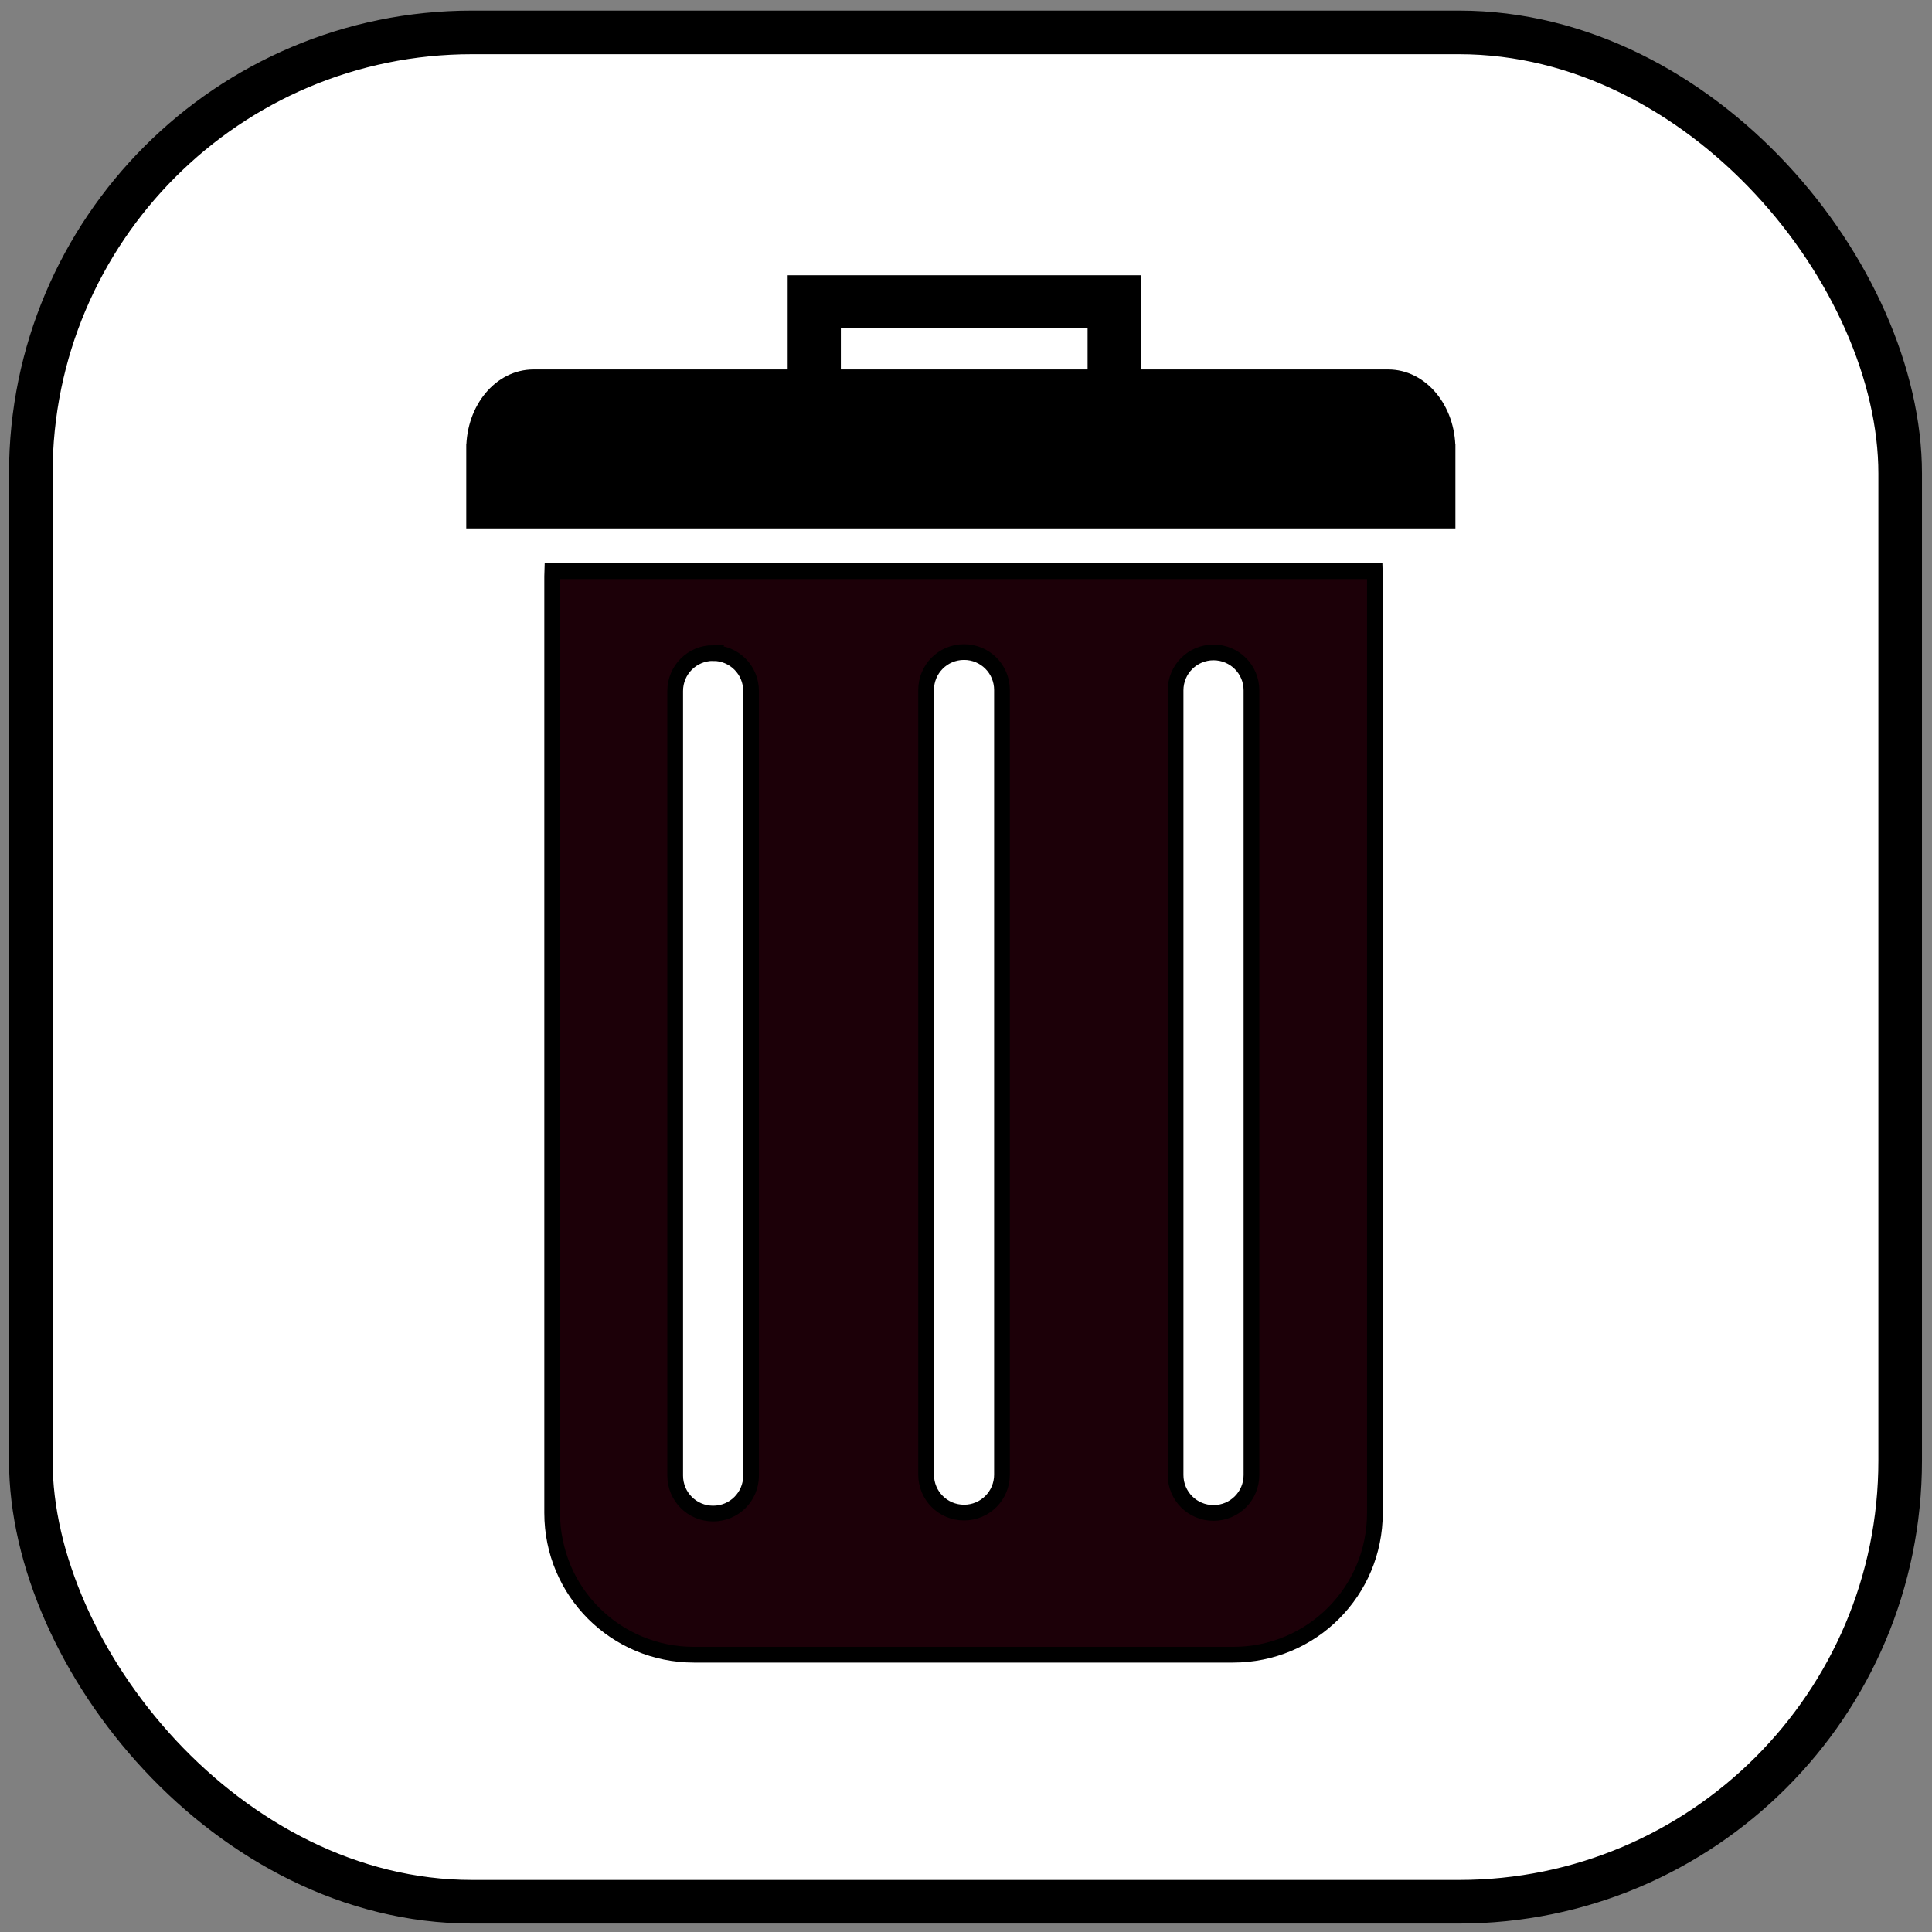 <?xml version="1.0" encoding="UTF-8" standalone="no"?>
<!-- Created with Inkscape (http://www.inkscape.org/) -->

<svg
   xmlns:dc="http://purl.org/dc/elements/1.1/"
   xmlns:cc="http://creativecommons.org/ns#"
   xmlns:rdf="http://www.w3.org/1999/02/22-rdf-syntax-ns#"
   xmlns:svg="http://www.w3.org/2000/svg"
   xmlns="http://www.w3.org/2000/svg"
   xmlns:sodipodi="http://sodipodi.sourceforge.net/DTD/sodipodi-0.dtd"
   xmlns:inkscape="http://www.inkscape.org/namespaces/inkscape"
   width="256mm"
   height="256mm"
   viewBox="0 0 256 256"
   version="1.1"
   id="svg8"
   inkscape:version="0.92.4 (5da689c313, 2019-01-14)"
   sodipodi:docname="trash.svg">
  <rect x="0" y="0" width="256" height="256" fill="#808080" stroke="none"/>
  <defs
     id="defs2">
    <inkscape:path-effect
       end_linecap_type="zerowidth"
       miter_limit="4"
       linejoin_type="extrp_arc"
       start_linecap_type="zerowidth"
       interpolator_beta="0.2"
       interpolator_type="CubicBezierJohan"
       sort_points="true"
       offset_points="0.058,-0.093"
       is_visible="true"
       id="path-effect6323"
       effect="powerstroke" />
    <inkscape:path-effect
       end_linecap_type="zerowidth"
       miter_limit="4"
       linejoin_type="extrp_arc"
       start_linecap_type="zerowidth"
       interpolator_beta="0.2"
       interpolator_type="CubicBezierJohan"
       sort_points="true"
       offset_points="1,0.132"
       is_visible="true"
       id="path-effect1431"
       effect="powerstroke" />
    <inkscape:path-effect
       end_linecap_type="zerowidth"
       miter_limit="4"
       linejoin_type="extrp_arc"
       start_linecap_type="zerowidth"
       interpolator_beta="0.2"
       interpolator_type="CubicBezierJohan"
       sort_points="true"
       offset_points="3,0.132"
       is_visible="true"
       id="path-effect1427"
       effect="powerstroke" />
    <inkscape:path-effect
       end_linecap_type="zerowidth"
       miter_limit="4"
       linejoin_type="extrp_arc"
       start_linecap_type="zerowidth"
       interpolator_beta="0.2"
       interpolator_type="CubicBezierJohan"
       sort_points="true"
       offset_points="4,0.132"
       is_visible="true"
       id="path-effect1417"
       effect="powerstroke" />
    <inkscape:path-effect
       end_linecap_type="zerowidth"
       miter_limit="4"
       linejoin_type="extrp_arc"
       start_linecap_type="zerowidth"
       interpolator_beta="0.2"
       interpolator_type="CubicBezierJohan"
       sort_points="true"
       offset_points="3,0.132"
       is_visible="true"
       id="path-effect1413"
       effect="powerstroke" />
    <inkscape:path-effect
       end_linecap_type="zerowidth"
       miter_limit="4"
       linejoin_type="extrp_arc"
       start_linecap_type="zerowidth"
       interpolator_beta="0.2"
       interpolator_type="CubicBezierJohan"
       sort_points="true"
       offset_points="4,0.132"
       is_visible="true"
       id="path-effect1405"
       effect="powerstroke" />
  </defs>
  <sodipodi:namedview
     id="base"
     pagecolor="#ffffff"
     bordercolor="#666666"
     borderopacity="1.0"
     inkscape:pageopacity="0.0"
     inkscape:pageshadow="2"
     inkscape:zoom="0.7"
     inkscape:cx="878.19377"
     inkscape:cy="537.72931"
     inkscape:document-units="mm"
     inkscape:current-layer="layer1"
     showgrid="true"
     inkscape:window-width="1920"
     inkscape:window-height="1001"
     inkscape:window-x="-9"
     inkscape:window-y="-9"
     inkscape:window-maximized="1"
     inkscape:pagecheckerboard="true" />
  <g
     inkscape:label="Layer 1"
     inkscape:groupmode="layer"
     id="layer1"
     transform="translate(0,-41)">
    <rect
       style="fill:#ffffff;fill-opacity:1;stroke:#000000;stroke-width:5.777;stroke-miterlimit:4;stroke-dasharray:none;stroke-opacity:1"
       id="rect12"
       width="247.7"
       height="247.7"
       x="4.082"
       y="45.293"
       rx="58.459" />
    <g
       transform="matrix(1.045,0,0,1.045,61.16,-49.081)"
       id="layer1-3"
       inkscape:label="Layer 1"
       style="stroke:#000000;stroke-opacity:1">
      <path
         inkscape:connector-curvature="0"
         id="rect8266"
         d="m 11.506,158.633 c -0.007,0.211 -0.016,0.421 -0.016,0.633 v 118.769 c 0,9.963 8.021,17.983 17.983,17.983 h 68.355 c 9.963,0 17.983,-8.02 17.983,-17.983 V 159.266 c 0,-0.212 -0.009,-0.423 -0.016,-0.633 z m 52.208,10.25 c 2.665,0 4.811,2.146 4.811,4.811 v 99.491 c 0,2.665 -2.146,4.811 -4.811,4.811 -2.665,0 -4.811,-2.145 -4.811,-4.811 v -99.491 c 0,-2.665 2.145,-4.811 4.811,-4.811 z m 31.634,0.046 c 2.665,0 4.811,2.146 4.811,4.811 v 99.491 c 0,2.665 -2.146,4.811 -4.811,4.811 -2.665,0 -4.811,-2.145 -4.811,-4.811 v -99.491 c 0,-2.665 2.146,-4.811 4.811,-4.811 z m -63.45,0.079 c 2.665,0 4.811,2.145 4.811,4.811 v 99.491 c 0,2.665 -2.145,4.811 -4.811,4.811 -2.665,0 -4.811,-2.146 -4.811,-4.811 V 173.818 c 0,-2.665 2.146,-4.811 4.811,-4.811 z"
         style="fill:#1c0008;fill-opacity:1;stroke:#000000;stroke-width:1.994;stroke-linecap:round;stroke-miterlimit:4;stroke-dasharray:none;stroke-opacity:1" />
      <rect
         rx="9.576"
         ry="0"
         y="124.478"
         x="44.722"
         height="23.802"
         width="38.03"
         id="rect8314"
         style="fill:none;fill-opacity:1;stroke:#000000;stroke-width:6.743;stroke-linecap:round;stroke-miterlimit:4;stroke-dasharray:none;stroke-opacity:1" />
      <rect
         ry="0.567"
         rx="6.142"
         y="38.653"
         x="197.871"
         height="0.567"
         width="0.756"
         id="rect8316"
         style="fill:#0d00e4;fill-opacity:1;stroke:#000000;stroke-width:2.065;stroke-linecap:round;stroke-miterlimit:4;stroke-dasharray:none;stroke-opacity:1" />
      <path
         inkscape:connector-curvature="0"
         d="M 1.319,143.2 H 125.295 v 9.283 H 1.319 Z m 7.801,-9.427 H 117.494 c 4.322,0 7.801,4.172 7.801,9.355 0,5.183 -3.479,9.355 -7.801,9.355 H 9.12 c -4.322,0 -7.801,-4.172 -7.801,-9.355 0,-5.183 3.479,-9.355 7.801,-9.355 z"
         style="fill:#000000;fill-opacity:1;stroke:#000000;stroke-width:1.448;stroke-linecap:round;stroke-miterlimit:4;stroke-dasharray:none;stroke-opacity:1"
         id="rect8292-4-7" />
    </g>
  </g>
</svg>
